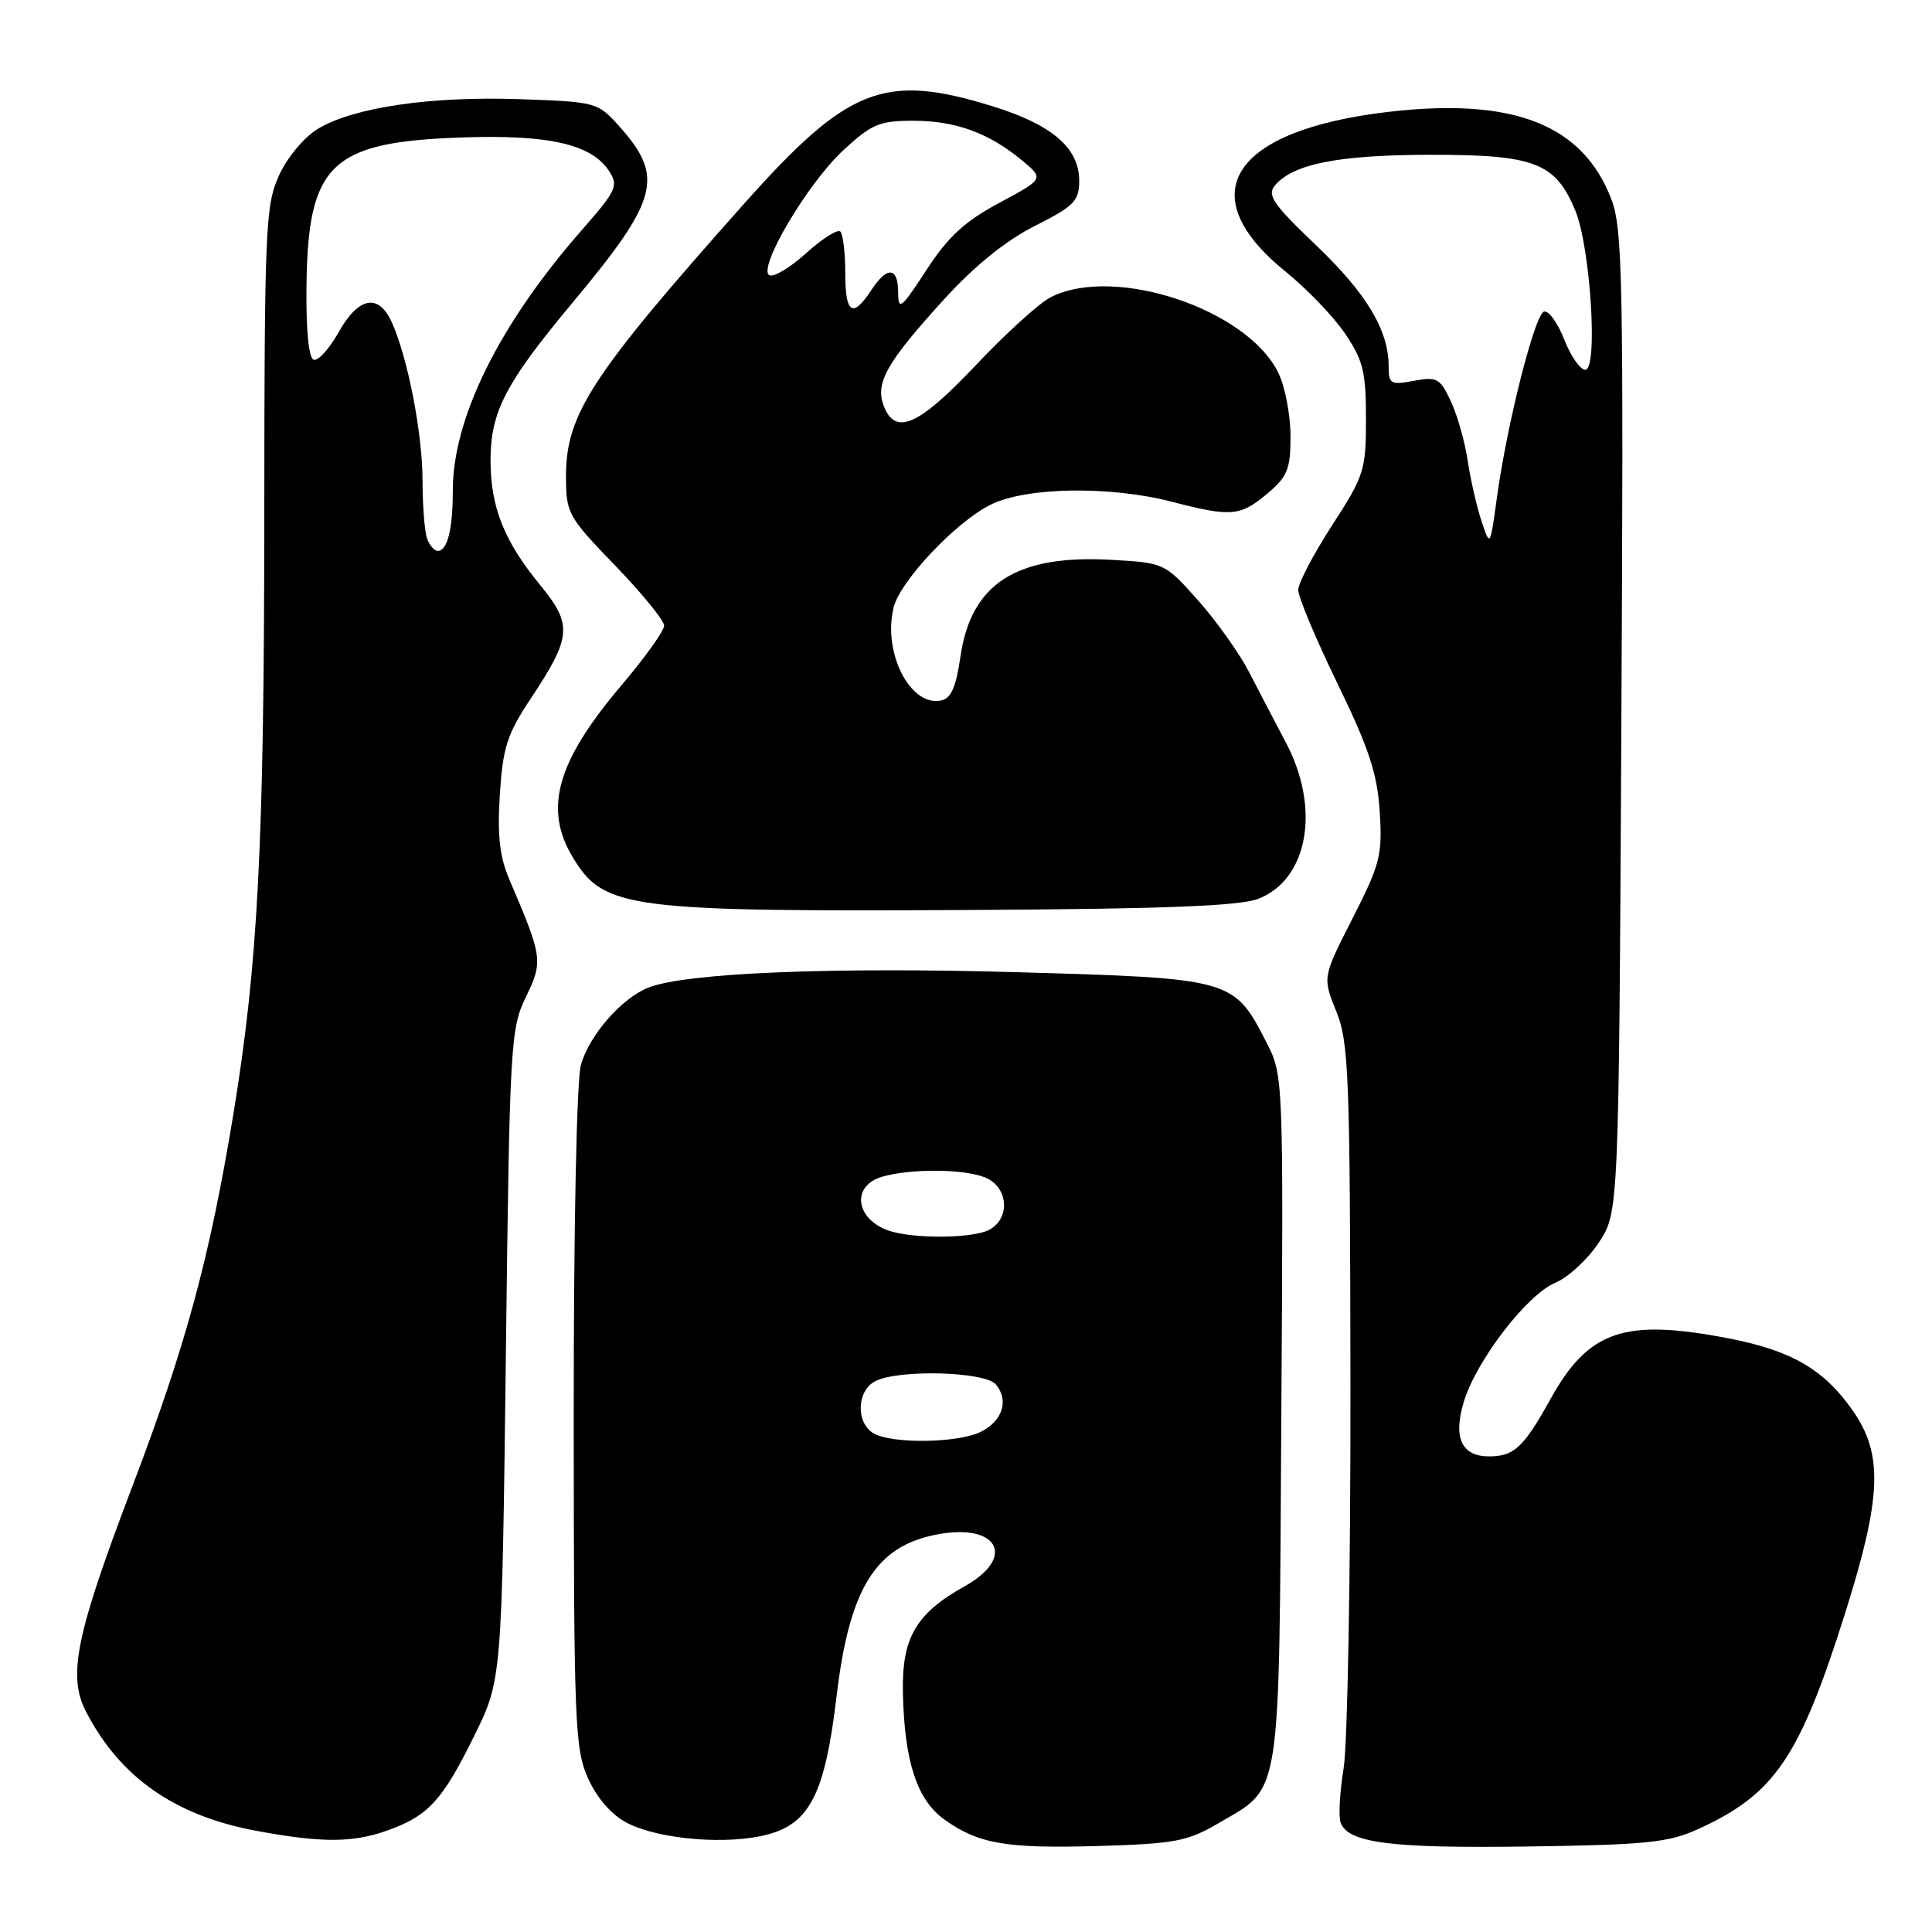 <?xml version="1.0" encoding="UTF-8" standalone="no"?>
<!DOCTYPE svg PUBLIC "-//W3C//DTD SVG 1.1//EN" "http://www.w3.org/Graphics/SVG/1.1/DTD/svg11.dtd" >
<svg xmlns="http://www.w3.org/2000/svg" xmlns:xlink="http://www.w3.org/1999/xlink" version="1.1" viewBox="0 0 256 256">
 <g >
 <path fill="currentColor"
d=" M 161.29 241.68 C 169.91 236.62 169.46 239.45 169.78 188.00 C 170.06 142.50 170.06 142.50 167.78 138.06 C 163.48 129.69 163.27 129.63 134.70 128.82 C 110.08 128.12 90.92 128.92 85.97 130.84 C 82.41 132.22 78.12 137.11 76.98 141.07 C 76.41 143.07 76.01 162.49 76.02 187.99 C 76.04 228.57 76.17 231.78 77.94 235.68 C 79.13 238.30 81.05 240.49 83.08 241.54 C 87.37 243.76 96.46 244.50 101.75 243.07 C 107.35 241.56 109.33 237.58 110.86 224.68 C 112.55 210.54 115.98 204.95 123.97 203.36 C 132.18 201.71 134.78 206.30 127.84 210.18 C 121.34 213.80 119.48 217.03 119.64 224.32 C 119.84 233.43 121.51 238.51 125.14 241.10 C 129.70 244.35 133.30 244.96 145.68 244.60 C 155.58 244.31 157.37 243.97 161.29 241.68 Z  M 225.00 242.37 C 235.18 237.73 238.45 232.91 244.54 213.59 C 249.35 198.29 249.55 192.66 245.45 186.84 C 241.66 181.44 237.36 178.95 229.09 177.35 C 215.18 174.66 210.49 176.27 205.39 185.48 C 201.91 191.76 200.63 192.96 197.37 192.98 C 193.70 193.01 192.52 190.55 193.94 185.81 C 195.59 180.30 202.34 171.51 206.13 169.95 C 207.81 169.25 210.38 166.87 211.84 164.66 C 214.50 160.65 214.50 160.65 214.84 95.70 C 215.14 37.19 215.01 30.32 213.52 26.42 C 209.74 16.52 200.58 12.91 184.09 14.81 C 163.23 17.22 157.68 25.71 170.30 35.95 C 173.16 38.26 176.74 41.99 178.25 44.23 C 180.62 47.73 181.00 49.30 181.00 55.49 C 181.00 62.30 180.77 63.03 176.52 69.59 C 174.06 73.39 172.03 77.25 172.02 78.17 C 172.01 79.08 174.35 84.66 177.21 90.55 C 181.40 99.16 182.50 102.51 182.82 107.55 C 183.19 113.30 182.88 114.50 179.23 121.67 C 175.24 129.50 175.24 129.50 177.06 134.00 C 178.73 138.12 178.89 142.33 178.94 183.50 C 178.97 208.25 178.56 231.10 178.04 234.29 C 177.52 237.47 177.34 240.73 177.65 241.54 C 178.68 244.21 184.35 244.93 202.50 244.67 C 218.17 244.45 221.08 244.15 225.00 242.37 Z  M 51.32 242.55 C 56.74 240.62 58.59 238.61 62.79 230.11 C 66.50 222.61 66.50 222.61 67.03 179.55 C 67.53 138.26 67.64 136.32 69.68 132.11 C 71.98 127.36 71.91 126.85 67.48 116.51 C 66.20 113.51 65.89 110.69 66.23 105.27 C 66.63 99.04 67.20 97.27 70.31 92.59 C 75.75 84.39 75.89 82.79 71.58 77.53 C 66.79 71.69 65.00 67.19 65.00 60.99 C 65.00 54.57 66.98 50.75 75.83 40.15 C 87.29 26.40 88.07 23.47 82.06 16.74 C 79.20 13.54 79.04 13.50 68.83 13.14 C 57.01 12.73 46.78 14.24 42.11 17.08 C 40.28 18.19 38.05 20.87 36.96 23.27 C 35.17 27.22 35.04 30.24 35.02 68.70 C 35.00 112.12 34.18 127.79 30.92 147.64 C 27.79 166.67 24.63 178.32 17.48 197.10 C 10.04 216.67 8.94 222.04 11.40 226.81 C 15.90 235.51 23.18 240.60 34.00 242.60 C 42.63 244.20 46.72 244.19 51.32 242.55 Z  M 166.78 119.08 C 173.35 116.48 174.99 107.10 170.40 98.42 C 168.97 95.71 166.75 91.47 165.48 89.00 C 164.20 86.53 161.17 82.27 158.74 79.54 C 154.34 74.60 154.29 74.58 147.25 74.18 C 134.66 73.47 128.66 77.33 127.26 87.02 C 126.67 91.12 126.02 92.56 124.66 92.83 C 120.56 93.62 116.93 86.41 118.42 80.45 C 119.30 76.98 126.55 69.27 131.17 66.92 C 135.84 64.53 147.04 64.34 155.34 66.50 C 163.11 68.52 164.35 68.42 167.92 65.41 C 170.60 63.15 171.00 62.18 171.00 57.81 C 171.00 55.06 170.29 51.31 169.43 49.49 C 165.38 40.97 147.61 35.05 139.17 39.41 C 137.67 40.19 133.22 44.24 129.28 48.41 C 121.70 56.44 118.61 57.79 117.09 53.75 C 115.95 50.73 117.50 48.00 125.06 39.70 C 129.14 35.22 133.25 31.89 137.12 29.94 C 142.35 27.30 143.00 26.63 143.00 23.94 C 143.00 19.61 139.39 16.51 131.52 14.08 C 117.15 9.64 112.38 11.52 98.59 27.00 C 78.41 49.67 75.00 54.88 75.00 63.06 C 75.00 68.02 75.22 68.42 81.50 74.93 C 85.08 78.63 88.00 82.22 88.00 82.90 C 88.00 83.59 85.46 87.14 82.35 90.80 C 73.74 100.96 71.99 107.20 75.95 113.69 C 80.06 120.43 83.18 120.83 129.50 120.57 C 154.62 120.43 164.36 120.04 166.78 119.08 Z  M 115.75 189.92 C 113.40 188.55 113.51 184.33 115.93 183.04 C 118.95 181.42 130.53 181.72 131.96 183.45 C 133.71 185.56 132.86 188.26 129.99 189.71 C 127.01 191.22 118.20 191.35 115.75 189.92 Z  M 118.50 163.28 C 113.45 162.04 112.46 157.15 117.00 155.89 C 120.80 154.84 127.56 154.88 130.43 155.98 C 133.59 157.18 133.97 161.41 131.07 162.96 C 129.11 164.01 122.19 164.18 118.50 163.28 Z  M 196.29 69.00 C 195.66 67.08 194.84 63.48 194.47 61.00 C 194.10 58.52 193.10 55.00 192.24 53.17 C 190.82 50.12 190.41 49.89 187.35 50.46 C 184.25 51.04 184.00 50.89 184.00 48.51 C 184.00 43.74 181.06 38.86 174.35 32.46 C 168.74 27.12 167.87 25.86 168.91 24.60 C 171.31 21.72 177.31 20.53 189.54 20.51 C 203.33 20.50 206.07 21.54 208.71 27.83 C 210.74 32.63 211.78 49.00 210.06 49.00 C 209.39 49.00 208.13 47.19 207.26 44.97 C 206.39 42.76 205.18 41.10 204.59 41.29 C 203.35 41.68 199.67 56.24 198.34 66.00 C 197.45 72.50 197.45 72.50 196.29 69.00 Z  M 56.61 71.42 C 56.27 70.55 55.99 67.06 55.99 63.67 C 55.97 57.33 54.02 47.34 51.89 42.65 C 50.14 38.83 47.50 39.34 44.87 44.02 C 43.63 46.23 42.14 47.87 41.56 47.67 C 40.90 47.44 40.54 43.69 40.61 37.86 C 40.81 21.74 43.83 18.83 61.00 18.22 C 72.63 17.80 78.35 19.08 80.69 22.64 C 81.99 24.62 81.72 25.20 77.02 30.57 C 66.14 43.00 60.00 55.42 60.00 64.96 C 60.00 70.14 59.29 73.00 58.00 73.00 C 57.57 73.00 56.94 72.29 56.61 71.42 Z  M 112.00 36.17 C 112.00 33.51 111.71 31.04 111.35 30.68 C 110.99 30.33 108.95 31.62 106.81 33.55 C 104.67 35.49 102.48 36.79 101.93 36.46 C 100.38 35.50 107.02 24.28 111.73 19.92 C 115.49 16.44 116.52 16.00 121.01 16.00 C 126.62 16.00 131.03 17.61 135.43 21.26 C 138.35 23.69 138.35 23.69 132.43 26.87 C 127.85 29.32 125.65 31.34 122.76 35.77 C 119.40 40.93 119.02 41.22 119.01 38.75 C 119.00 35.33 117.55 35.23 115.41 38.50 C 112.97 42.22 112.00 41.56 112.00 36.17 Z "/>
</g>
</svg>